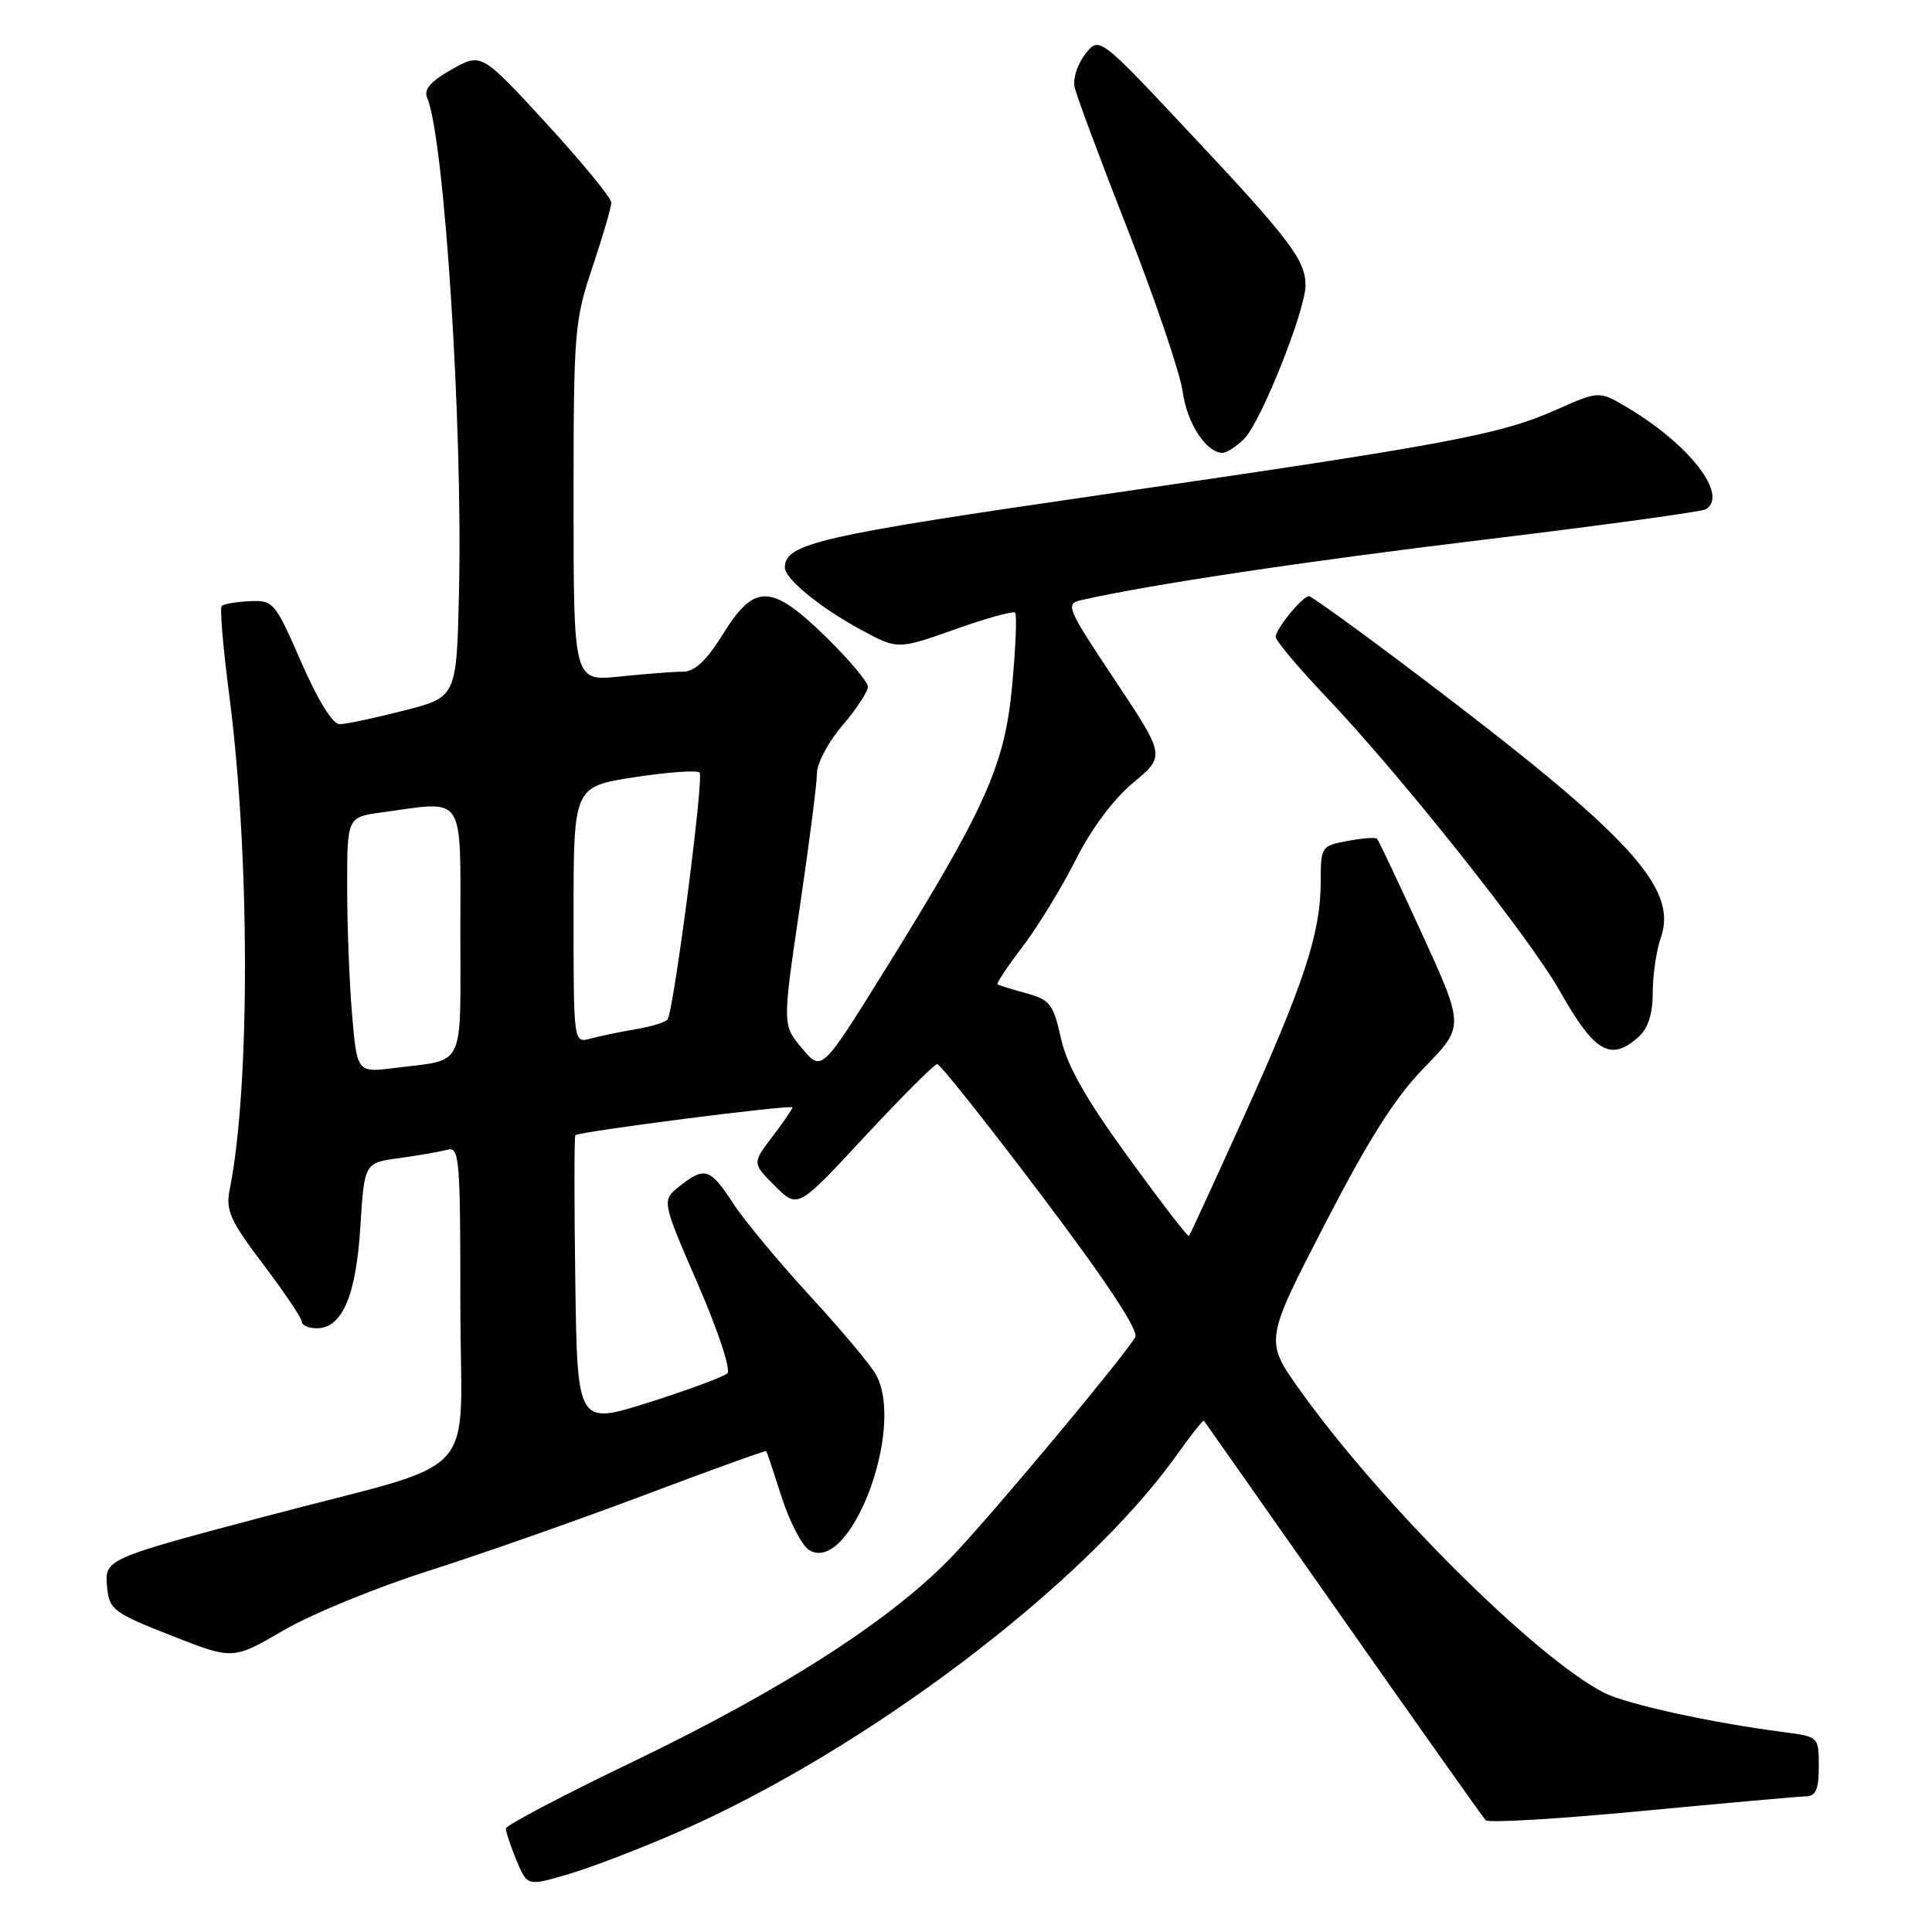 <?xml version="1.0" encoding="UTF-8" standalone="no"?>
<!DOCTYPE svg PUBLIC "-//W3C//DTD SVG 1.1//EN" "http://www.w3.org/Graphics/SVG/1.1/DTD/svg11.dtd" >
<svg xmlns="http://www.w3.org/2000/svg" xmlns:xlink="http://www.w3.org/1999/xlink" version="1.1" viewBox="0 0 256 256">
 <g >
 <path fill="currentColor"
d=" M 89.67 242.84 C 114.62 231.99 143.66 210.04 155.96 192.75 C 157.82 190.14 159.42 188.12 159.52 188.25 C 159.63 188.39 167.93 200.20 177.96 214.50 C 188.00 228.80 196.50 240.81 196.86 241.19 C 197.21 241.57 206.50 241.02 217.50 239.97 C 228.50 238.93 238.29 238.05 239.25 238.03 C 240.61 238.01 241.00 237.13 241.00 234.06 C 241.00 230.12 241.00 230.12 236.25 229.50 C 226.63 228.25 215.56 225.82 212.57 224.31 C 203.57 219.73 183.04 199.32 172.27 184.23 C 167.57 177.65 167.57 177.65 175.54 162.23 C 181.43 150.82 184.87 145.40 188.77 141.41 C 194.03 136.01 194.03 136.01 188.43 123.75 C 185.35 117.01 182.66 111.33 182.46 111.13 C 182.26 110.93 180.50 111.06 178.55 111.43 C 175.07 112.08 175.00 112.19 175.00 116.86 C 175.00 123.59 172.83 130.22 164.80 148.00 C 160.95 156.53 157.68 163.63 157.54 163.78 C 157.39 163.93 153.77 159.22 149.48 153.31 C 143.83 145.52 141.38 141.20 140.58 137.57 C 139.57 133.05 139.13 132.47 135.98 131.61 C 134.07 131.09 132.36 130.56 132.18 130.43 C 132.01 130.30 133.50 128.05 135.51 125.42 C 137.51 122.80 140.67 117.63 142.53 113.95 C 144.60 109.82 147.54 105.89 150.16 103.71 C 154.42 100.17 154.42 100.17 147.72 90.10 C 141.36 80.56 141.13 80.01 143.26 79.52 C 152.32 77.46 172.73 74.40 196.79 71.49 C 212.35 69.61 225.51 67.80 226.04 67.48 C 229.05 65.61 223.92 58.95 215.70 54.04 C 211.90 51.77 211.90 51.77 206.20 54.30 C 198.72 57.61 191.84 58.90 146.01 65.55 C 108.50 70.99 104.00 72.02 104.00 75.20 C 104.00 76.69 108.58 80.45 113.91 83.35 C 118.93 86.09 118.93 86.09 126.49 83.41 C 130.65 81.93 134.26 80.93 134.51 81.18 C 134.76 81.43 134.59 85.75 134.12 90.78 C 133.14 101.44 130.66 106.97 117.12 128.76 C 108.88 142.01 108.88 142.01 106.28 138.92 C 103.67 135.82 103.67 135.82 105.96 120.33 C 107.22 111.82 108.25 103.77 108.25 102.46 C 108.25 101.14 109.77 98.29 111.63 96.12 C 113.48 93.96 115.00 91.65 115.00 91.00 C 115.00 90.36 112.50 87.39 109.46 84.41 C 102.20 77.33 100.00 77.26 95.81 84.00 C 93.60 87.55 92.06 89.00 90.50 89.00 C 89.29 89.00 85.53 89.29 82.15 89.64 C 76.00 90.28 76.00 90.28 76.00 66.57 C 76.00 43.92 76.11 42.52 78.50 35.41 C 79.88 31.31 81.00 27.46 81.00 26.84 C 81.00 26.23 77.13 21.51 72.40 16.36 C 63.79 6.99 63.79 6.99 59.87 9.19 C 57.07 10.77 56.13 11.85 56.60 12.95 C 58.88 18.30 61.33 56.36 60.82 78.44 C 60.50 92.38 60.50 92.38 53.50 94.16 C 49.65 95.15 45.83 95.96 45.00 95.96 C 44.08 95.96 42.12 92.80 39.91 87.73 C 36.44 79.77 36.22 79.51 33.09 79.66 C 31.31 79.74 29.64 80.03 29.38 80.29 C 29.11 80.55 29.56 85.88 30.38 92.13 C 33.13 113.28 33.16 144.10 30.43 157.66 C 29.89 160.39 30.49 161.74 34.90 167.56 C 37.70 171.27 40.00 174.68 40.00 175.15 C 40.00 175.62 40.89 176.00 41.98 176.00 C 45.34 176.00 47.18 171.71 47.75 162.55 C 48.28 154.08 48.28 154.08 52.89 153.46 C 55.42 153.11 58.29 152.61 59.25 152.35 C 60.88 151.90 61.00 153.35 61.00 172.86 C 61.00 196.90 64.46 193.16 35.00 200.97 C 13.85 206.58 13.83 206.59 14.20 210.39 C 14.48 213.28 15.08 213.73 22.69 216.72 C 30.87 219.94 30.87 219.94 37.55 216.04 C 41.23 213.89 49.93 210.32 56.90 208.11 C 63.87 205.89 76.73 201.37 85.48 198.07 C 94.24 194.77 101.46 192.16 101.54 192.28 C 101.62 192.40 102.54 195.16 103.59 198.42 C 104.64 201.68 106.27 204.81 107.21 205.39 C 112.59 208.69 119.98 189.43 116.10 182.19 C 115.44 180.95 111.49 176.24 107.33 171.72 C 103.18 167.20 98.59 161.68 97.14 159.45 C 94.10 154.78 93.39 154.55 90.08 157.15 C 87.66 159.06 87.66 159.06 92.45 170.10 C 95.15 176.31 96.87 181.51 96.38 181.97 C 95.89 182.43 91.22 184.16 86.00 185.82 C 76.50 188.83 76.50 188.83 76.23 169.77 C 76.08 159.29 76.08 150.58 76.24 150.42 C 76.73 149.94 105.00 146.31 105.00 146.74 C 105.00 146.95 103.80 148.71 102.33 150.63 C 99.67 154.13 99.67 154.13 102.69 157.15 C 105.71 160.17 105.71 160.17 114.60 150.58 C 119.50 145.31 123.81 141.00 124.19 141.00 C 124.57 141.00 130.80 148.85 138.04 158.44 C 146.68 169.89 150.93 176.33 150.42 177.19 C 148.90 179.78 132.44 199.53 126.57 205.80 C 118.59 214.33 104.02 223.75 83.73 233.50 C 74.58 237.90 67.07 241.85 67.04 242.28 C 67.02 242.71 67.65 244.61 68.43 246.50 C 69.87 249.93 69.87 249.93 75.18 248.38 C 78.11 247.53 84.63 245.04 89.67 242.84 Z  M 217.17 137.35 C 218.39 136.24 219.00 134.29 219.00 131.49 C 219.00 129.19 219.48 125.92 220.07 124.24 C 222.38 117.61 215.98 110.71 187.79 89.38 C 180.24 83.67 173.79 79.00 173.45 79.00 C 172.59 79.00 169.07 83.29 169.03 84.38 C 169.01 84.87 172.04 88.47 175.76 92.38 C 185.69 102.84 202.66 124.20 206.67 131.30 C 211.31 139.50 213.43 140.73 217.17 137.35 Z  M 164.88 58.12 C 167.09 55.91 173.00 41.09 172.99 37.78 C 172.98 34.46 170.84 31.64 157.57 17.52 C 145.65 4.81 145.65 4.81 143.81 7.16 C 142.79 8.45 142.15 10.40 142.38 11.50 C 142.60 12.60 145.79 21.14 149.45 30.48 C 153.11 39.82 156.37 49.45 156.71 51.89 C 157.28 56.09 159.83 60.00 162.00 60.00 C 162.55 60.00 163.85 59.15 164.88 58.12 Z  M 46.65 134.42 C 46.29 130.17 46.00 122.55 46.00 117.49 C 46.00 108.27 46.00 108.27 50.64 107.64 C 61.79 106.11 61.00 104.90 61.00 123.43 C 61.00 141.91 61.76 140.32 52.40 141.50 C 47.31 142.15 47.31 142.15 46.65 134.42 Z  M 76.00 121.24 C 76.00 104.24 76.00 104.24 84.04 102.99 C 88.46 102.31 92.36 102.03 92.70 102.37 C 93.30 102.97 89.31 133.69 88.46 135.07 C 88.23 135.44 86.35 136.02 84.27 136.37 C 82.20 136.72 79.49 137.28 78.25 137.62 C 76.00 138.23 76.00 138.23 76.00 121.24 Z "/>
</g>
</svg>